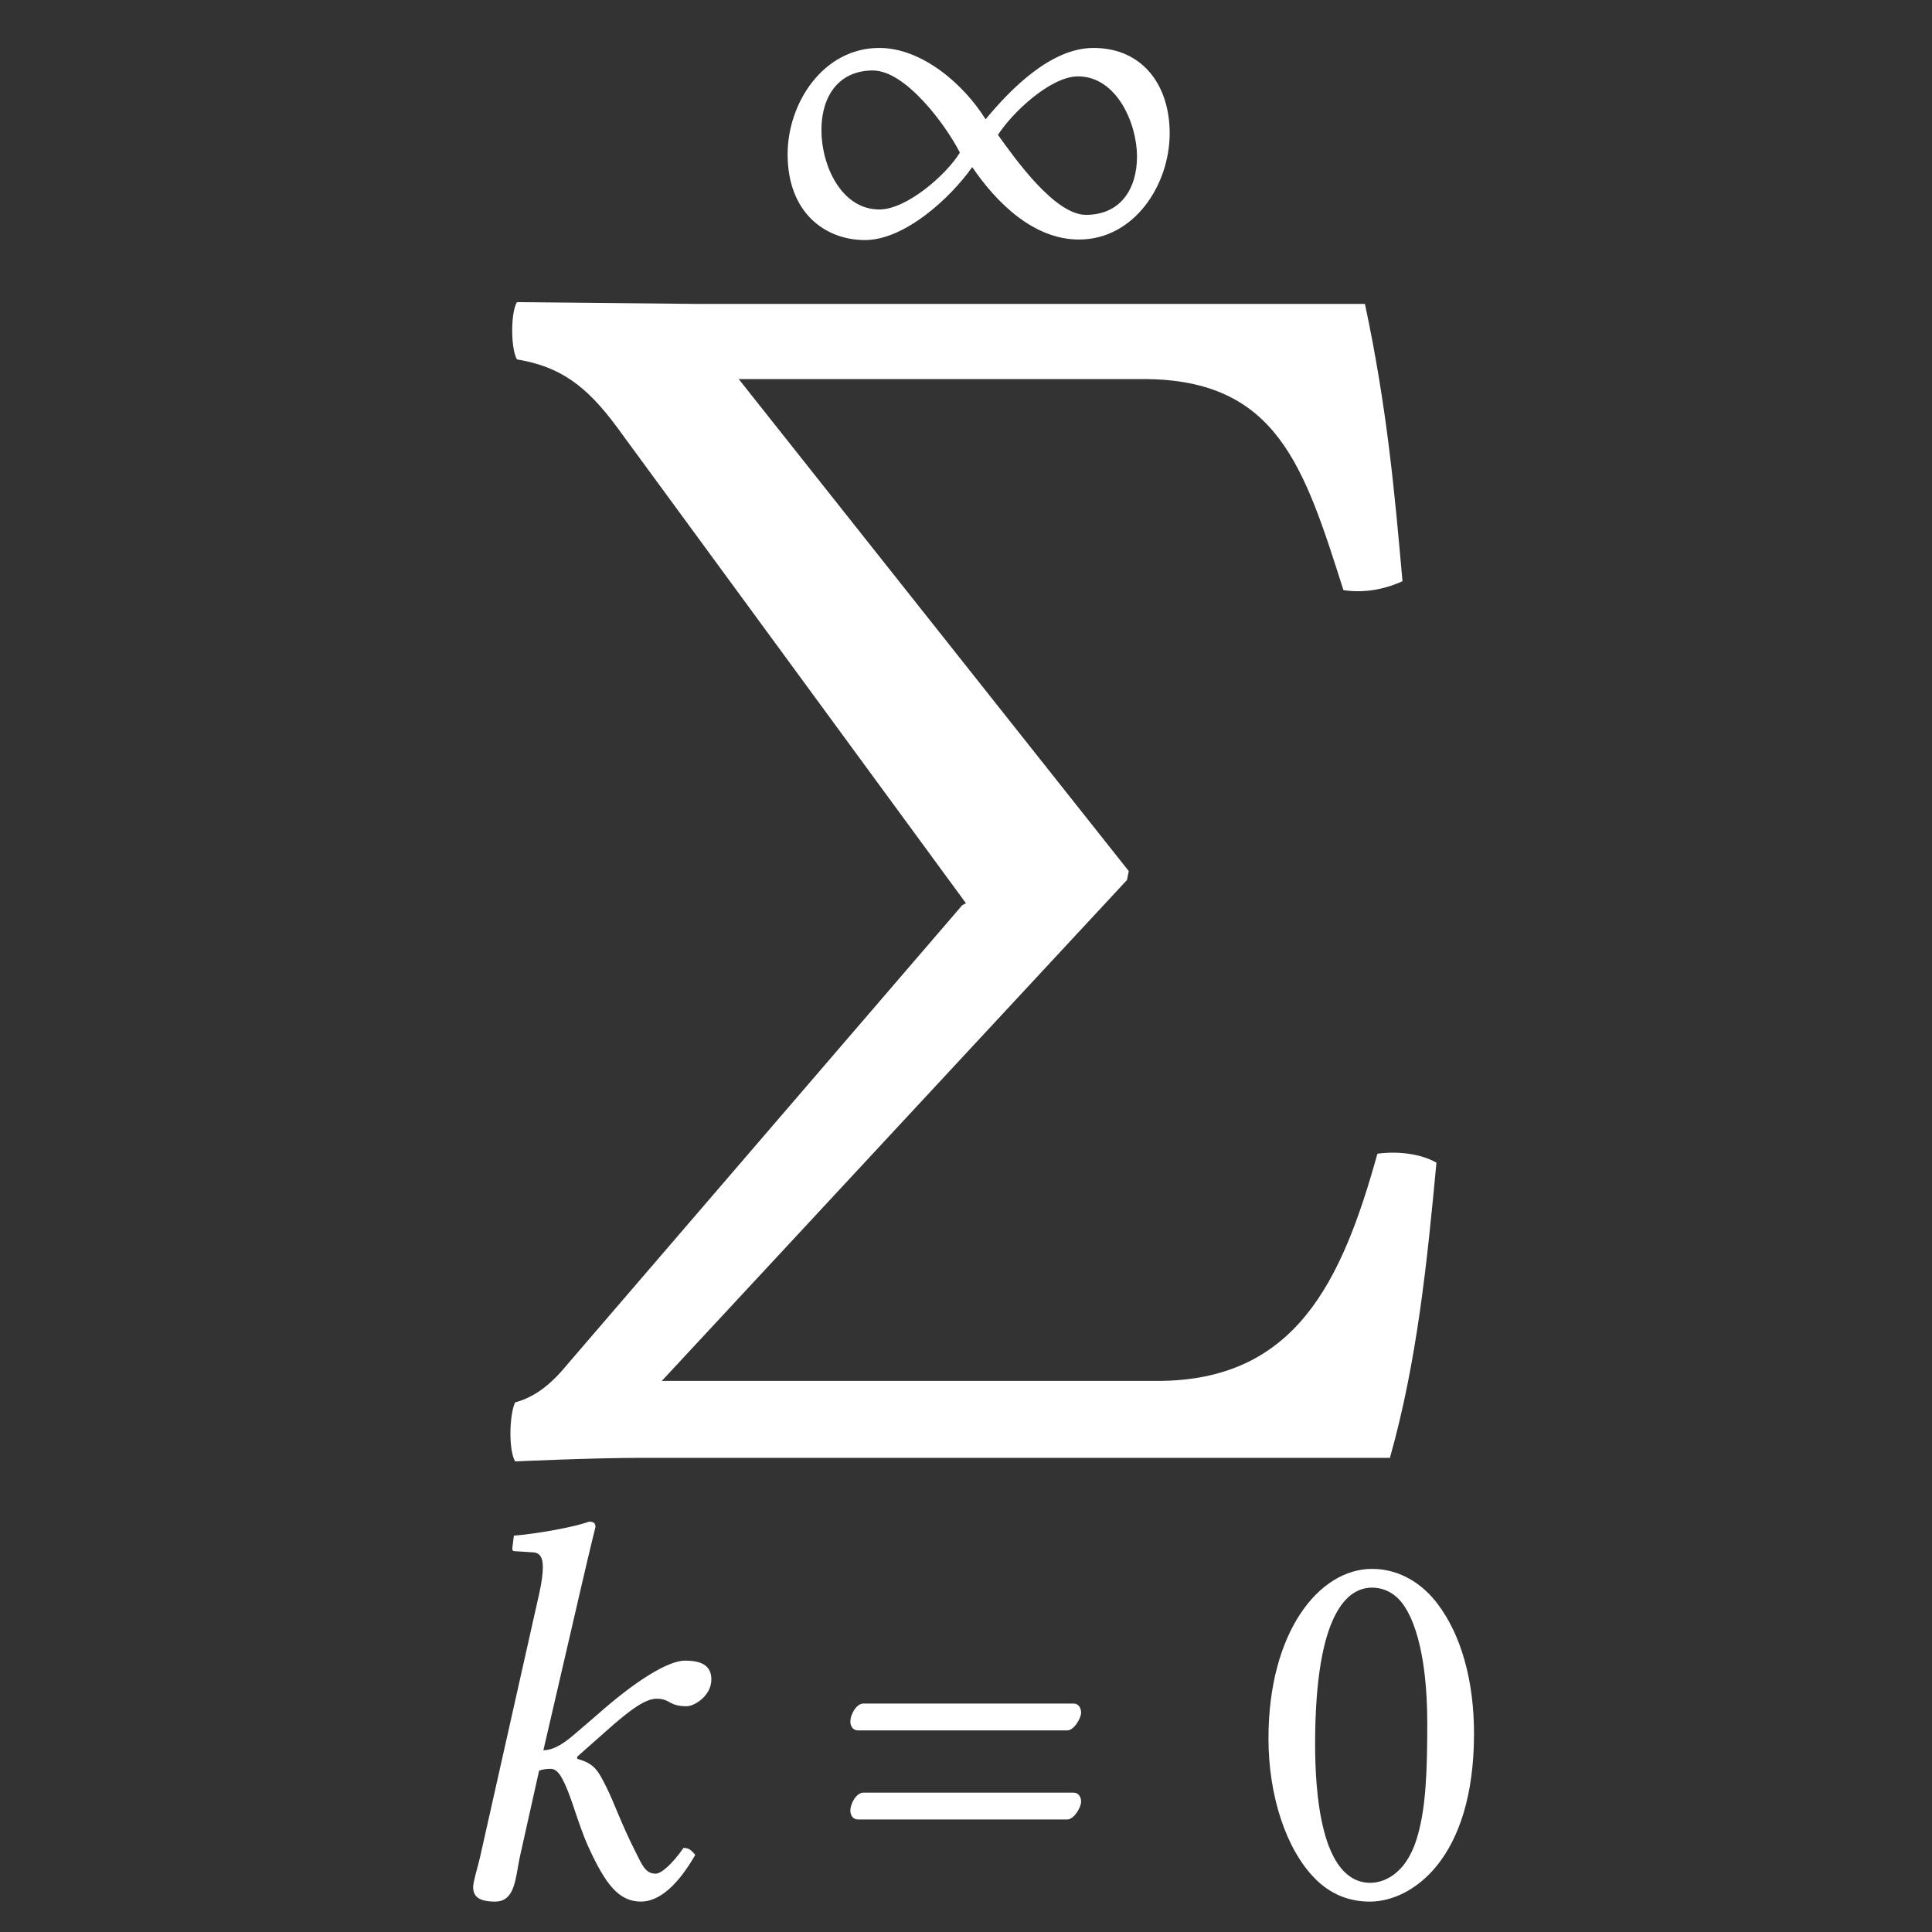 <?xml version="1.0" encoding="utf-8"?>
<!-- Generator: Adobe Illustrator 16.0.0, SVG Export Plug-In . SVG Version: 6.00 Build 0)  -->
<!DOCTYPE svg PUBLIC "-//W3C//DTD SVG 1.1//EN" "http://www.w3.org/Graphics/SVG/1.1/DTD/svg11.dtd">
<svg version="1.1" id="Layer_1" xmlns:x="http://ns.adobe.com/Extensibility/1.0/" xmlns:i="http://ns.adobe.com/AdobeIllustrator/10.0/" xmlns:graph="http://ns.adobe.com/Graphs/1.0/"
	 xmlns="http://www.w3.org/2000/svg" xmlns:xlink="http://www.w3.org/1999/xlink" x="0px" y="0px" width="54px" height="54px"
	 viewBox="0 0 54 54" style="enable-background:new 0 0 54 54;" xml:space="preserve">
<rect x="0" y="0" width="54" height="54" fill="#333333" stroke="none"/>
<style type="text/css">
<![CDATA[
	.st0{fill:#FFFFFF;}
]]>
</style>
<g>
	<path class="st0" d="M20.648,10.596l10.901,13.751l-0.05,0.25l-13.001,14h13.851c3.851,0,5.15-2.75,6.15-6.35
		c0.565-0.08,1.215,0,1.65,0.25c-0.26,2.779-0.54,5.555-1.3,8.25H17.948c-1.4,0-3.55,0.1-3.55,0.1c-0.19-0.324-0.16-1.319,0-1.649
		c0.55-0.15,1-0.5,1.45-1.051l11.051-12.851l0.1-0.05l-9.75-13.301c-0.86-1.17-1.6-1.7-2.8-1.9c-0.175-0.3-0.18-1.305,0-1.6
		l5.05,0.05h18.651c0.63,2.95,0.835,5.345,1.05,7.75c-0.405,0.185-0.985,0.35-1.65,0.25c-1.1-3.45-1.85-5.9-5.6-5.9H20.648z"/>
</g>
<g>
	<path class="st0" d="M15.068,44.556c0.075-0.33,0.105-0.585,0.105-0.75c0-0.33-0.12-0.42-0.315-0.42l-0.465-0.03
		c-0.06,0-0.075-0.03-0.075-0.075l0.045-0.36c0.615-0.045,1.695-0.239,2.1-0.39c0.135,0,0.18,0.045,0.18,0.15
		c0,0-0.15,0.6-0.375,1.574l-1.08,4.665c0.315,0,0.63-0.24,0.885-0.46l0.6-0.515c1.08-0.96,1.995-1.53,2.475-1.53
		c0.405,0,0.735,0.105,0.735,0.525c0,0.465-0.48,0.75-0.69,0.75c-0.51,0-0.45-0.21-0.84-0.21c-0.3,0-0.705,0.27-1.44,0.93
		l-0.78,0.69v0.06c0.495,0.135,0.589,0.339,0.825,0.81c0.21,0.42,0.405,1.005,0.825,1.83c0.156,0.307,0.253,0.57,0.54,0.57
		c0.165,0,0.48-0.285,0.78-0.72c0.165,0,0.225,0.074,0.33,0.194c-0.48,0.84-1.005,1.306-1.515,1.306
		c-0.615,0-0.99-0.466-1.479-1.545c-0.306-0.679-0.471-1.44-0.741-1.92c-0.075-0.136-0.18-0.245-0.294-0.245
		c-0.111,0-0.216,0.005-0.336,0.05l-0.542,2.43c-0.119,0.555-0.119,1.23-0.688,1.23c-0.477,0-0.613-0.158-0.613-0.408
		c0-0.147,0.118-0.522,0.19-0.822L15.068,44.556z"/>
	<path class="st0" d="M23.978,48.365c-0.135,0-0.21-0.12-0.21-0.24c0-0.225,0.18-0.51,0.36-0.51h5.88
		c0.149,0,0.209,0.135,0.209,0.255c0,0.15-0.194,0.495-0.389,0.495H23.978z M23.978,50.855c-0.135,0-0.21-0.12-0.21-0.24
		c0-0.226,0.18-0.51,0.36-0.51h5.88c0.149,0,0.209,0.135,0.209,0.255c0,0.149-0.194,0.495-0.389,0.495H23.978z"/>
	<path class="st0" d="M36.768,52.52c-0.821-0.817-1.314-2.33-1.314-3.93c0-2.97,1.41-4.739,2.895-4.739
		c0.811,0,1.438,0.454,1.83,0.975c0.66,0.87,1.02,2.146,1.02,3.63c0,3.525-1.754,4.695-2.91,4.695
		C37.707,53.15,37.193,52.946,36.768,52.52z M36.758,48.755c0,1.306,0.15,3.87,1.545,3.87c0.27,0,1.004-0.135,1.334-1.365
		c0.211-0.765,0.256-1.71,0.256-3.09c0-2.01-0.404-3.149-0.869-3.54c-0.182-0.164-0.422-0.255-0.676-0.255
		C37.672,44.375,36.758,45.065,36.758,48.755z"/>
</g>
<g>
	<path class="st0" d="M30.158,6.695c-1.274,0-2.31-1.035-2.984-2.025c-0.615,0.87-1.89,2.04-3,2.04c-1.095,0-2.16-0.75-2.16-2.4
		c0-1.425,0.99-2.97,2.564-2.97c1.185,0,2.355,1.005,2.97,1.995c0.705-0.854,1.83-1.995,3.015-1.995c1.38,0,2.13,1.05,2.13,2.385
		C32.693,5.165,31.703,6.695,30.158,6.695z M24.399,1.97c-0.96,0-1.44,0.721-1.44,1.665c0,0.99,0.555,2.22,1.62,2.22
		c0.765,0,1.875-0.975,2.25-1.59C26.439,3.5,25.314,1.97,24.399,1.97z M30.129,2.135c-0.766,0-1.846,1.021-2.235,1.636
		c0.495,0.689,1.591,2.234,2.46,2.234c0.96,0,1.426-0.72,1.426-1.635C31.779,3.47,31.224,2.135,30.129,2.135z"/>
</g>
</svg>
